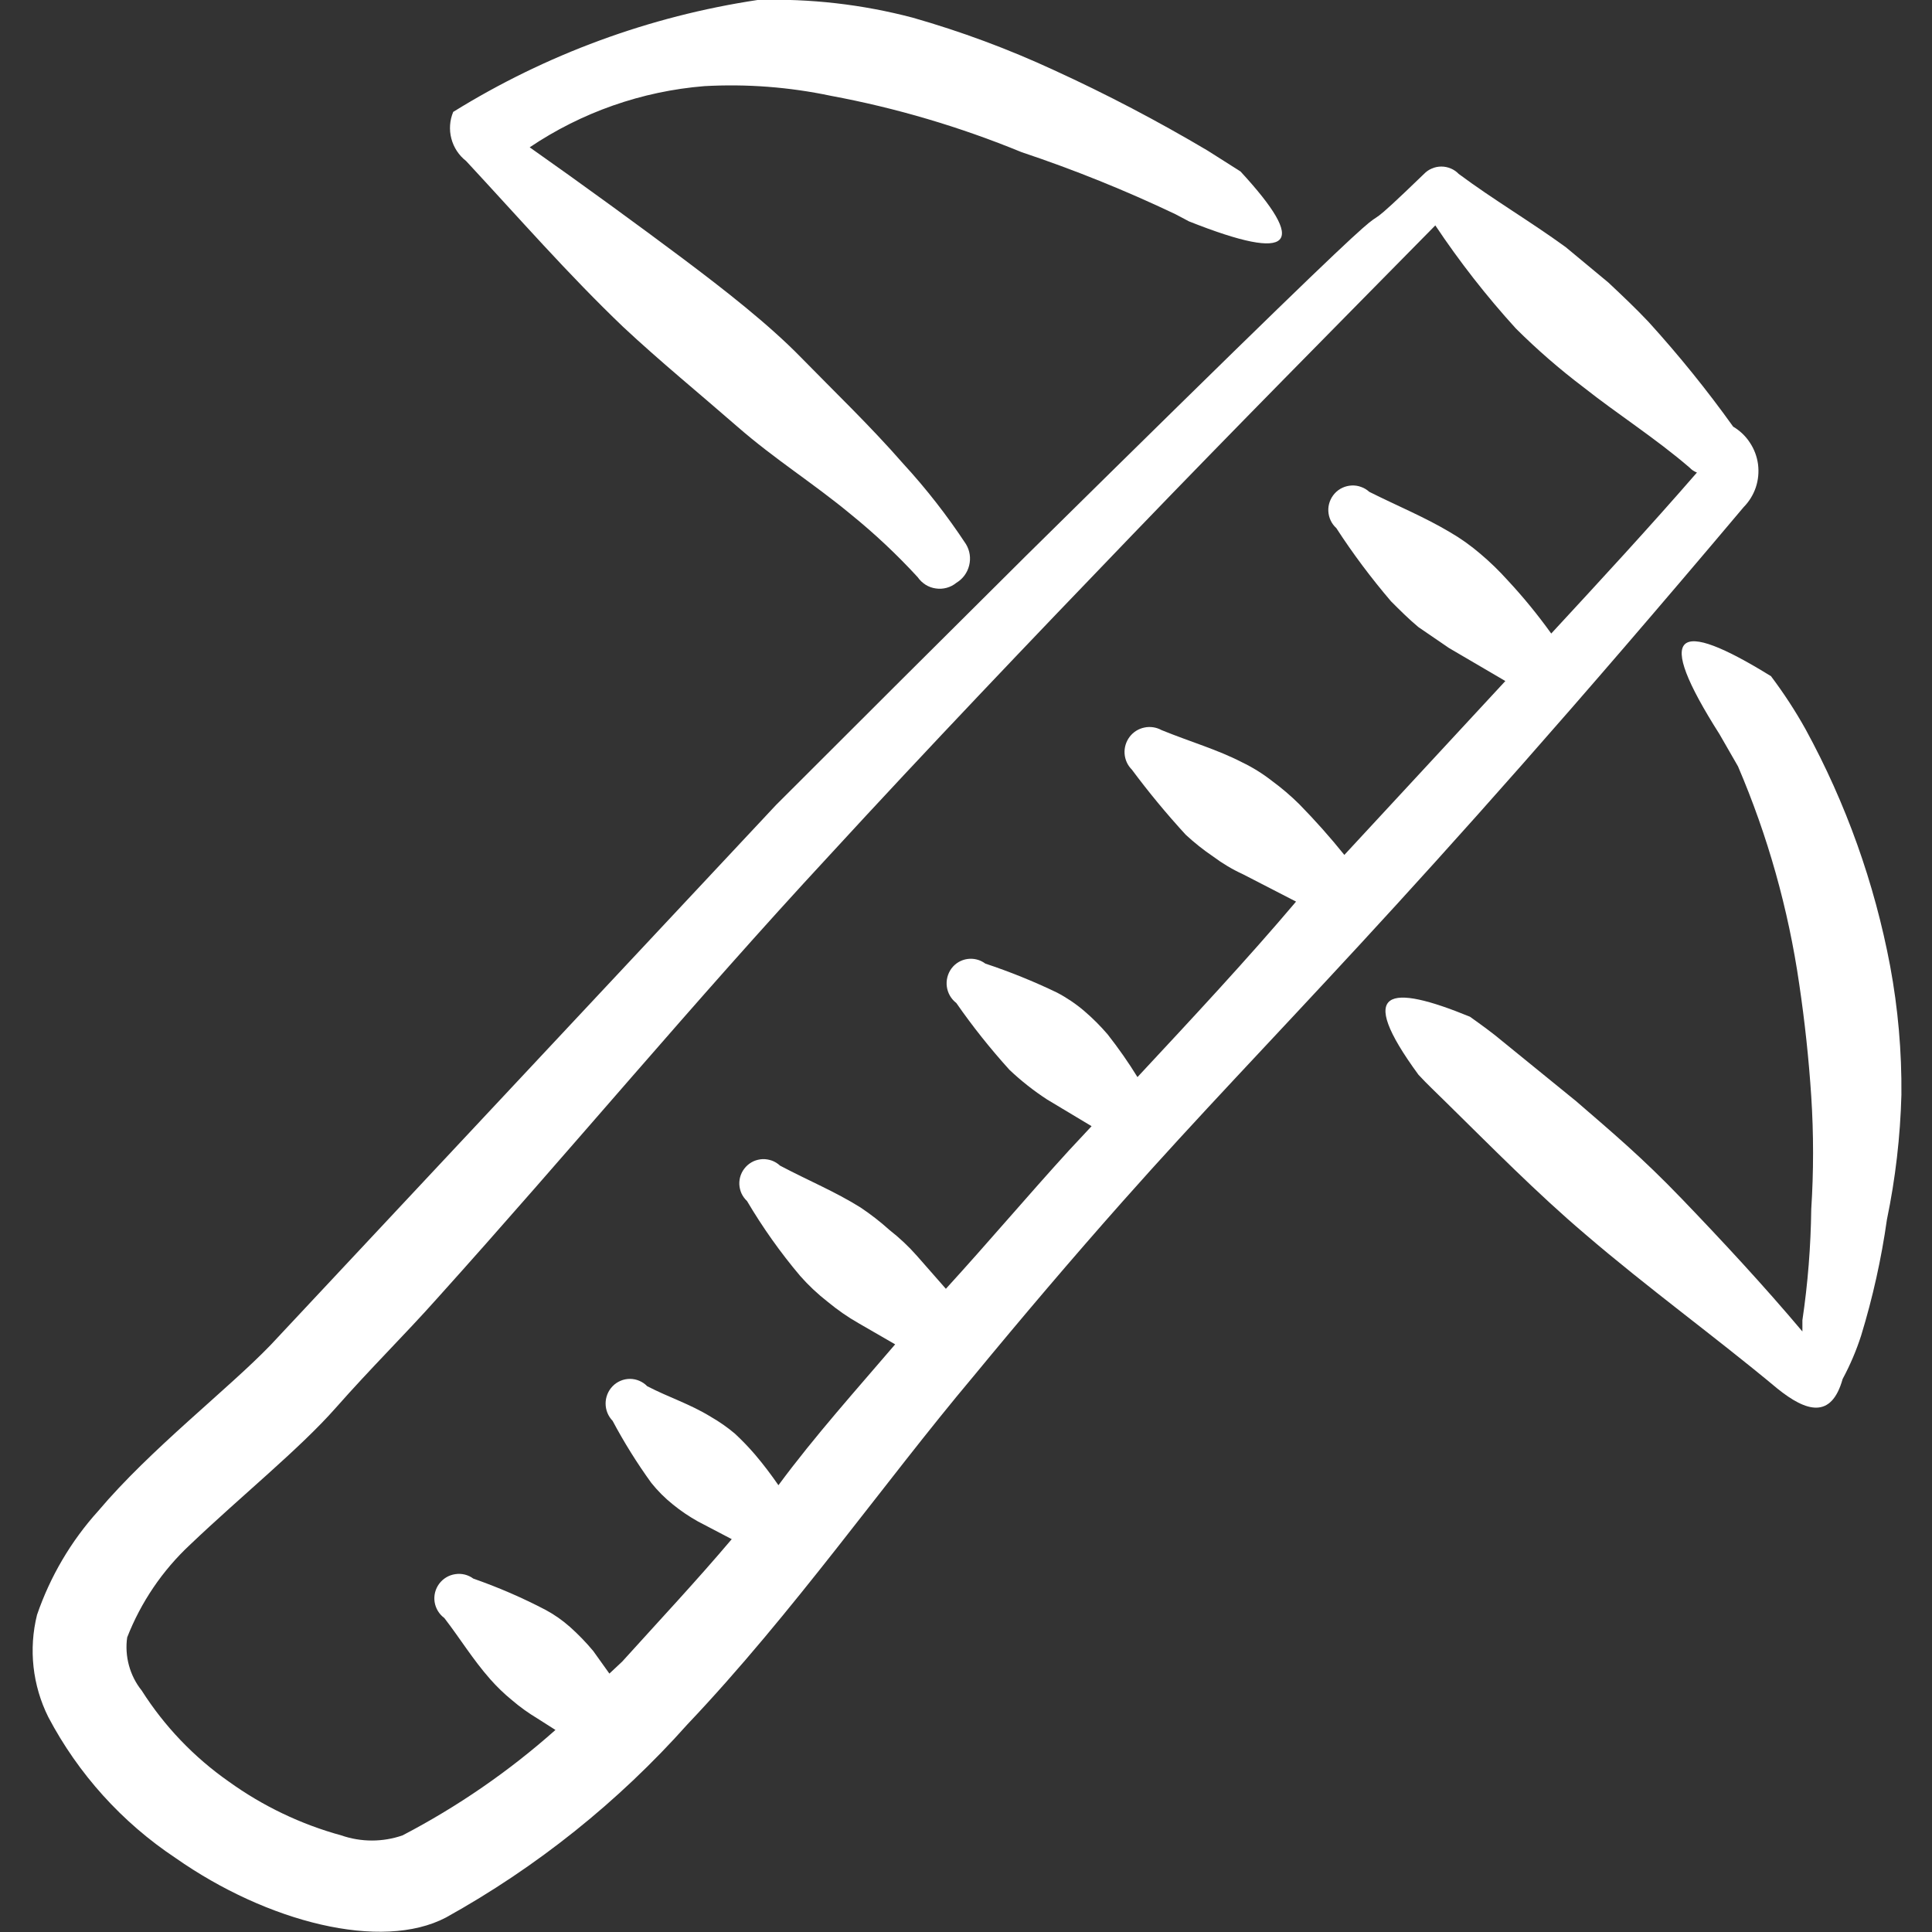 <svg width="24" height="24" viewBox="0 0 24 24" fill="none" xmlns="http://www.w3.org/2000/svg">
<rect x="0" y="0" width="24" height="24" fill="#333333" stroke="none"/>
<g clip-path="url(#clip0_165_82748)">
<path d="M7.74 4.06C8.2 4.49 8.69 4.89 9.16 5.3C9.63 5.71 10.1 6 10.57 6.39C10.865 6.629 11.143 6.89 11.4 7.17C11.426 7.208 11.459 7.239 11.498 7.264C11.536 7.288 11.58 7.304 11.625 7.31C11.67 7.317 11.716 7.314 11.76 7.302C11.804 7.29 11.845 7.269 11.88 7.24C11.96 7.192 12.017 7.115 12.039 7.025C12.062 6.935 12.048 6.84 12 6.76C11.767 6.406 11.507 6.072 11.22 5.76C10.81 5.29 10.35 4.85 9.95 4.44C9.55 4.03 9 3.6 8.48 3.21C7.96 2.82 7.22 2.28 6.58 1.83C7.226 1.395 7.973 1.133 8.75 1.07C9.276 1.041 9.804 1.081 10.32 1.19C11.132 1.341 11.926 1.576 12.69 1.89C13.342 2.108 13.98 2.365 14.6 2.66L14.77 2.75C16.08 3.27 16.25 3.04 15.41 2.13L15 1.87C14.381 1.503 13.744 1.169 13.09 0.87C12.524 0.608 11.939 0.391 11.34 0.22C10.711 0.054 10.061 -0.02 9.41 6.42356e-06C8.069 0.202 6.783 0.675 5.63 1.39C5.586 1.495 5.578 1.612 5.607 1.722C5.636 1.832 5.7 1.93 5.79 2C6.44 2.7 7.06 3.41 7.74 4.06Z" fill="white"/>
<path d="M23.48 12C23.286 10.971 22.932 9.979 22.43 9.06C22.302 8.83 22.158 8.61 22 8.4C20.82 7.67 20.54 7.83 21.36 9.12L21.59 9.52C21.96 10.383 22.215 11.291 22.35 12.22C22.42 12.69 22.47 13.16 22.5 13.62C22.53 14.086 22.53 14.554 22.5 15.02C22.494 15.482 22.458 15.943 22.39 16.4V16.54C21.91 15.97 21.39 15.41 20.89 14.89C20.39 14.37 20.03 14.07 19.58 13.68L18.67 12.94C18.54 12.83 18.4 12.73 18.26 12.63C17.26 12.22 16.83 12.27 17.62 13.35C17.73 13.47 17.85 13.58 17.97 13.7C18.53 14.25 19.09 14.82 19.69 15.33C20.47 16 21.3 16.6 22.08 17.25C22.44 17.54 22.75 17.63 22.89 17.13C22.983 16.957 23.06 16.777 23.12 16.59C23.264 16.119 23.371 15.638 23.44 15.15C23.546 14.64 23.606 14.121 23.62 13.6C23.625 13.063 23.578 12.527 23.48 12Z" fill="white"/>
<path d="M21.66 6.3C21.728 6.231 21.78 6.147 21.811 6.055C21.842 5.963 21.851 5.865 21.839 5.768C21.826 5.672 21.792 5.58 21.738 5.499C21.685 5.417 21.614 5.35 21.53 5.3C21.206 4.847 20.855 4.413 20.48 4C20.32 3.83 20.15 3.67 19.98 3.51L19.45 3.07C19.01 2.75 18.55 2.48 18.12 2.16C18.092 2.131 18.059 2.108 18.022 2.093C17.985 2.077 17.945 2.069 17.905 2.069C17.865 2.069 17.825 2.077 17.788 2.093C17.751 2.108 17.718 2.131 17.69 2.16C16.18 3.62 18.8 0.93 12.75 6.9C11.71 7.933 10.673 8.967 9.64 10L3.36 16.71C2.83 17.26 1.87 18 1.22 18.77C0.882 19.144 0.624 19.583 0.46 20.06C0.354 20.486 0.404 20.937 0.6 21.33C0.972 22.036 1.515 22.638 2.18 23.08C3.32 23.88 4.74 24.24 5.54 23.82C6.668 23.194 7.682 22.383 8.54 21.42C9.85 20.04 10.98 18.42 12.09 17.1C12.7 16.36 13.32 15.63 13.95 14.92C15.84 12.79 17.37 11.39 21.66 6.3ZM14.13 13.38C14.017 13.196 13.893 13.02 13.76 12.85C13.671 12.746 13.574 12.649 13.47 12.56C13.366 12.471 13.252 12.394 13.13 12.33C12.841 12.191 12.544 12.071 12.24 11.97C12.176 11.922 12.096 11.902 12.018 11.913C11.939 11.924 11.868 11.966 11.82 12.03C11.772 12.095 11.751 12.177 11.762 12.257C11.773 12.338 11.816 12.411 11.88 12.46C12.082 12.751 12.303 13.028 12.54 13.29C12.685 13.427 12.842 13.551 13.01 13.66L13.56 13.99L13.28 14.29C12.76 14.86 12.28 15.43 11.75 16.01L11.39 15.6C11.287 15.483 11.173 15.376 11.05 15.28C10.937 15.178 10.817 15.085 10.69 15C10.37 14.8 10.05 14.67 9.69 14.48C9.661 14.453 9.627 14.432 9.59 14.418C9.553 14.405 9.514 14.398 9.474 14.399C9.435 14.401 9.396 14.41 9.36 14.426C9.324 14.443 9.292 14.466 9.265 14.495C9.238 14.524 9.217 14.558 9.203 14.595C9.189 14.632 9.183 14.671 9.184 14.711C9.186 14.75 9.195 14.789 9.211 14.825C9.228 14.861 9.251 14.893 9.28 14.92C9.474 15.248 9.694 15.559 9.94 15.85C10.043 15.967 10.157 16.074 10.28 16.17C10.402 16.271 10.532 16.362 10.67 16.44L11.12 16.7C10.65 17.25 10.12 17.84 9.67 18.45C9.58 18.32 9.49 18.2 9.38 18.07C9.302 17.979 9.218 17.892 9.13 17.81C9.037 17.731 8.936 17.661 8.83 17.6C8.57 17.44 8.31 17.36 8.04 17.22C8.012 17.191 7.979 17.169 7.942 17.153C7.905 17.137 7.865 17.129 7.825 17.129C7.785 17.129 7.745 17.137 7.708 17.153C7.671 17.169 7.638 17.191 7.61 17.22C7.554 17.278 7.523 17.355 7.523 17.435C7.523 17.515 7.554 17.592 7.61 17.65C7.752 17.917 7.913 18.175 8.09 18.42C8.17 18.52 8.26 18.61 8.36 18.69C8.457 18.769 8.561 18.839 8.67 18.9L9.09 19.12C8.65 19.64 8.2 20.12 7.73 20.64L7.57 20.79L7.37 20.51C7.281 20.403 7.184 20.303 7.08 20.21C6.988 20.129 6.888 20.058 6.78 20C6.49 19.848 6.189 19.718 5.88 19.61C5.815 19.562 5.734 19.542 5.654 19.555C5.574 19.567 5.503 19.61 5.455 19.675C5.407 19.74 5.387 19.821 5.399 19.901C5.412 19.981 5.455 20.052 5.52 20.1C5.72 20.36 5.87 20.61 6.09 20.86C6.173 20.954 6.263 21.041 6.36 21.12C6.46 21.206 6.567 21.282 6.68 21.35L6.9 21.49C6.323 22.003 5.685 22.443 5 22.8C4.754 22.885 4.486 22.885 4.24 22.8C3.737 22.662 3.263 22.435 2.84 22.13C2.409 21.828 2.042 21.444 1.76 21C1.686 20.908 1.633 20.802 1.602 20.689C1.571 20.575 1.563 20.456 1.58 20.34C1.751 19.903 2.017 19.51 2.36 19.19C3 18.58 3.72 18 4.17 17.49C4.62 16.98 5.02 16.59 5.43 16.13C7.06 14.32 8.63 12.43 10.29 10.64C11.53 9.29 12.79 7.97 14.07 6.64C15.35 5.31 16.57 4.08 17.83 2.8C18.131 3.251 18.465 3.679 18.83 4.08C19.093 4.342 19.374 4.586 19.67 4.81C20.1 5.15 20.56 5.44 20.99 5.81C21.015 5.837 21.046 5.857 21.08 5.87C20.49 6.55 19.88 7.21 19.27 7.87C19.104 7.639 18.924 7.418 18.73 7.21C18.624 7.092 18.511 6.982 18.39 6.88C18.272 6.779 18.145 6.688 18.01 6.61C17.69 6.42 17.37 6.29 17.01 6.11C16.98 6.083 16.946 6.062 16.908 6.049C16.871 6.035 16.831 6.029 16.791 6.031C16.71 6.035 16.634 6.07 16.58 6.13C16.526 6.19 16.497 6.269 16.501 6.349C16.505 6.43 16.54 6.506 16.6 6.56C16.806 6.878 17.034 7.182 17.28 7.47C17.39 7.58 17.5 7.69 17.62 7.79L18 8.05L18.7 8.46L16.7 10.62C16.524 10.401 16.337 10.191 16.14 9.99C16.034 9.885 15.92 9.788 15.8 9.7C15.685 9.61 15.561 9.533 15.43 9.47C15.12 9.31 14.8 9.22 14.43 9.07C14.365 9.034 14.288 9.022 14.215 9.038C14.142 9.053 14.077 9.094 14.032 9.154C13.987 9.214 13.965 9.288 13.97 9.362C13.975 9.437 14.007 9.507 14.06 9.56C14.269 9.841 14.493 10.112 14.73 10.37C14.836 10.468 14.95 10.559 15.07 10.64C15.185 10.726 15.309 10.8 15.44 10.86L16.1 11.2C15.5 11.91 14.81 12.65 14.13 13.38Z" fill="white"/>
</g>
<defs>
<clipPath id="clip0_165_82748">
<rect width="24" height="24" fill="white"/>
</clipPath>
</defs>
</svg>
